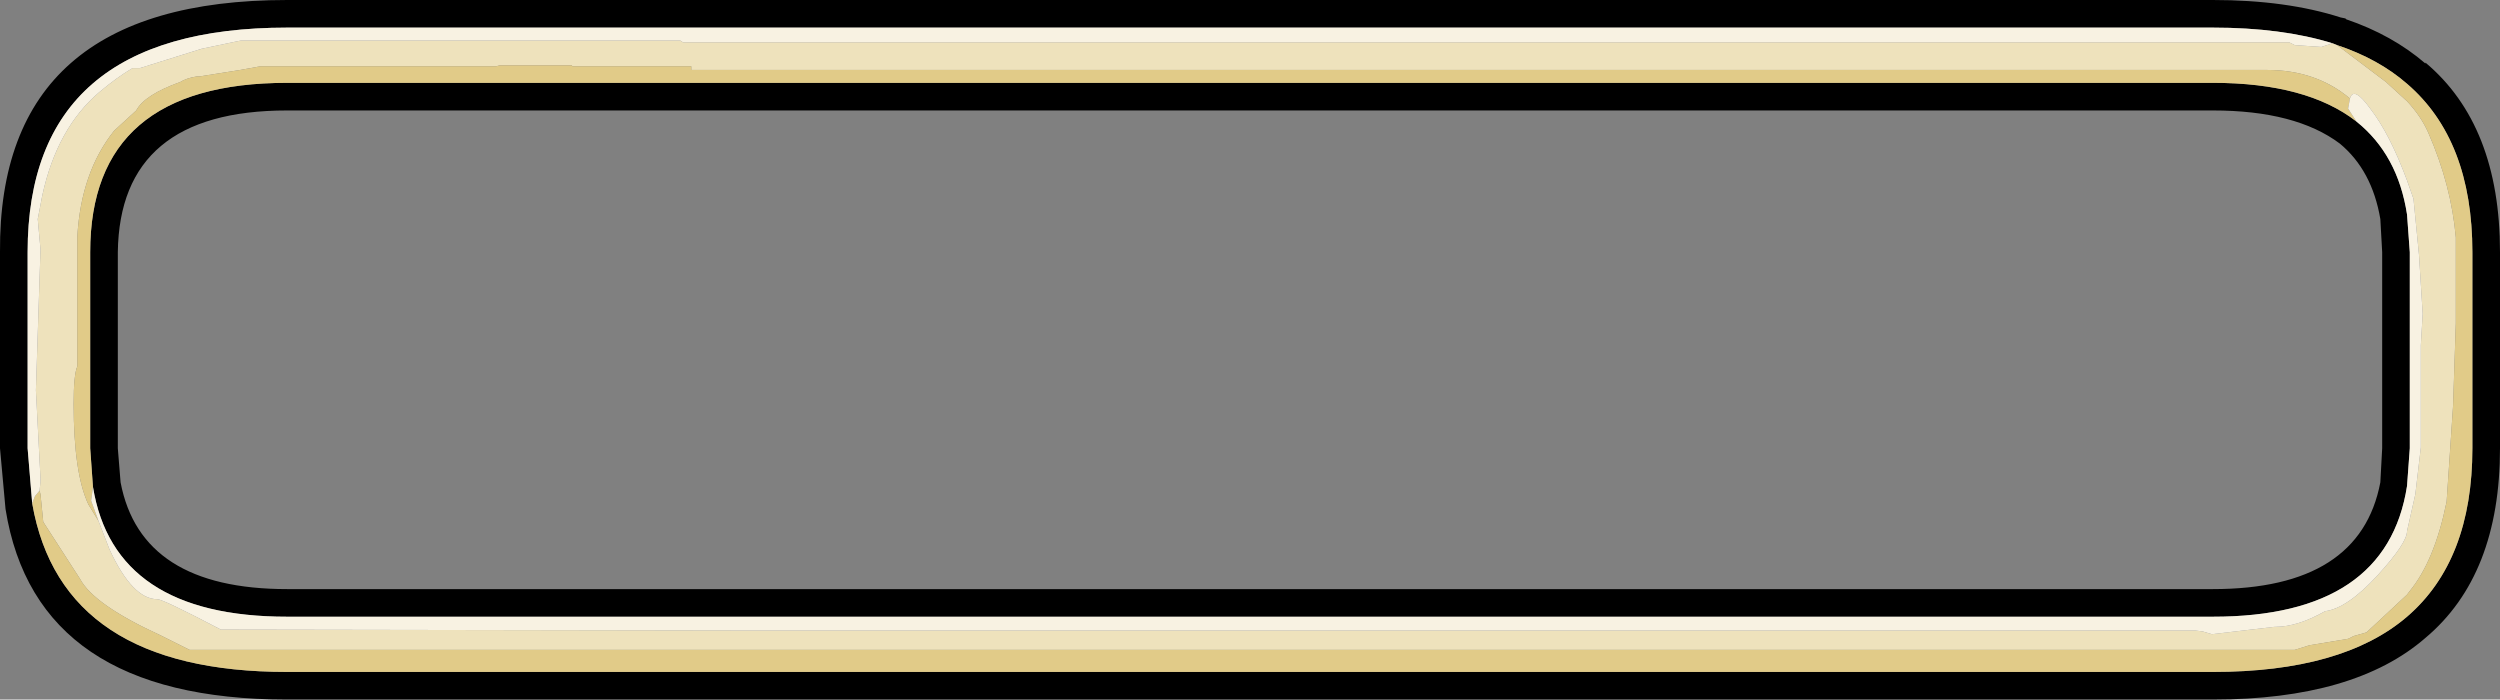 <?xml version="1.0" encoding="UTF-8" standalone="no"?>
<svg xmlns:ffdec="https://www.free-decompiler.com/flash" xmlns:xlink="http://www.w3.org/1999/xlink" ffdec:objectType="frame" height="38.0px" width="135.8px" xmlns="http://www.w3.org/2000/svg">
  <rect width="100%" height="100%" fill="#808080" stroke="none"/>
  <g transform="matrix(1.0, 0.0, 0.0, 1.0, 8.8, 1.5)">
    <use ffdec:characterId="1382" height="38.0" transform="matrix(1.0, 0.0, 0.0, 1.0, -8.8, -1.5)" width="135.8" xlink:href="#shape0"/>
  </g>
  <defs>
    <g id="shape0" transform="matrix(1.0, 0.0, 0.0, 1.0, 8.8, 1.5)">
      <path d="M118.35 -0.55 L118.6 -0.5 118.65 -0.45 Q121.15 0.4 122.95 1.95 L122.95 1.9 Q127.0 5.3 127.0 12.2 L127.0 22.85 Q127.0 29.75 122.95 33.15 119.1 36.5 111.4 36.5 L6.8 36.5 Q-6.85 36.5 -8.5 26.15 L-8.8 22.85 -8.8 12.2 Q-8.9 -1.5 6.8 -1.5 L111.4 -1.5 Q115.4 -1.5 118.35 -0.55 M122.1 12.2 L122.1 22.85 121.95 24.9 Q120.85 32.0 111.4 32.0 L6.8 32.0 Q-2.6 32.0 -3.75 24.95 L-3.9 22.85 -3.9 12.2 Q-3.9 3.0 6.8 3.0 L111.4 3.0 Q116.5 3.0 119.2 5.1 121.45 6.9 121.95 10.15 L122.1 12.2 M121.95 3.05 Q120.4 1.7 118.15 0.95 L117.9 0.85 Q115.15 0.0 111.4 0.0 L6.8 0.0 Q-7.3 0.0 -7.3 12.2 L-7.3 22.85 -7.05 25.85 Q-5.45 35.0 6.8 35.0 L111.4 35.0 Q118.45 35.0 121.95 32.0 125.5 28.95 125.5 22.85 L125.5 12.2 Q125.5 6.1 121.95 3.05 M120.5 10.4 Q120.05 7.75 118.3 6.3 115.9 4.5 111.4 4.5 L6.8 4.5 Q-2.3 4.5 -2.4 12.2 L-2.4 22.85 -2.25 24.7 Q-1.15 30.5 6.8 30.5 L111.4 30.5 Q119.4 30.5 120.5 24.7 L120.6 22.85 120.6 12.2 120.5 10.4" fill="#000000" fill-rule="evenodd" stroke="none"/>
      <path d="M118.15 0.95 L120.8 2.95 121.95 4.0 Q122.7 4.8 123.1 5.7 124.35 8.55 124.6 11.4 L124.6 16.05 124.45 20.55 124.1 25.75 Q123.45 28.95 122.1 30.6 L121.95 30.8 119.75 32.85 119.05 33.05 118.75 33.2 116.65 33.55 115.85 33.8 1.5 33.8 -0.1 33.0 Q-3.7 31.35 -4.45 29.95 L-6.45 26.85 -6.6 25.35 -6.65 25.15 -6.6 24.65 -6.6 24.5 -6.85 19.7 -6.6 12.05 -6.75 10.4 -6.5 9.1 Q-5.7 5.45 -3.4 3.5 -2.45 2.7 -1.6 2.2 L-1.2 2.2 2.15 1.15 4.05 0.75 4.3 0.7 28.15 0.7 28.3 0.8 115.55 0.8 115.85 0.95 117.3 1.05 117.9 0.85 118.15 0.95 M-3.45 26.8 L-2.85 28.35 Q-1.6 31.05 -0.25 31.05 0.05 31.05 3.2 32.7 L31.6 32.75 110.45 32.75 110.85 32.8 111.35 32.95 114.75 32.55 114.8 32.55 Q116.0 32.55 117.5 31.7 118.7 31.55 120.35 29.75 121.95 28.0 121.95 27.35 L122.4 25.35 122.7 22.8 122.7 17.25 122.8 15.55 122.6 12.35 122.3 9.3 121.95 8.3 Q121.0 5.75 119.95 4.4 119.05 3.15 118.85 3.85 117.0 2.3 114.35 2.3 L28.75 2.3 28.75 2.1 22.3 2.1 22.25 2.05 18.35 2.05 18.15 2.1 5.35 2.1 4.25 2.3 2.05 2.65 1.9 2.65 Q1.3 2.75 1.0 2.95 -0.95 3.65 -1.4 4.5 L-2.6 5.6 Q-4.4 7.85 -4.6 11.35 L-4.6 18.4 Q-4.8 18.85 -4.8 20.45 -4.8 24.2 -4.0 25.9 L-3.45 26.8" fill="#eee2bc" fill-rule="evenodd" stroke="none"/>
      <path d="M118.15 0.95 Q120.4 1.7 121.95 3.05 125.5 6.1 125.5 12.2 L125.5 22.85 Q125.5 28.95 121.95 32.0 118.45 35.0 111.4 35.0 L6.8 35.0 Q-5.45 35.0 -7.05 25.85 L-6.9 25.45 -6.65 25.15 -6.6 25.35 -6.45 26.85 -4.45 29.95 Q-3.7 31.35 -0.1 33.0 L1.5 33.8 115.85 33.8 116.65 33.55 118.75 33.2 119.05 33.05 119.75 32.85 121.95 30.8 122.1 30.6 Q123.45 28.95 124.1 25.75 L124.45 20.55 124.6 16.05 124.6 11.4 Q124.35 8.55 123.1 5.7 122.7 4.8 121.95 4.0 L120.8 2.95 118.15 0.95 M-3.45 26.8 L-4.0 25.9 Q-4.8 24.2 -4.8 20.45 -4.8 18.85 -4.6 18.4 L-4.6 11.35 Q-4.4 7.85 -2.6 5.6 L-1.4 4.5 Q-0.95 3.65 1.0 2.95 1.3 2.75 1.9 2.65 L2.05 2.65 4.25 2.3 5.35 2.1 18.15 2.1 18.35 2.05 22.25 2.05 22.3 2.1 28.75 2.1 28.75 2.3 114.35 2.3 Q117.0 2.3 118.85 3.85 L118.75 4.4 119.2 5.1 Q116.5 3.0 111.4 3.0 L6.8 3.0 Q-3.9 3.0 -3.9 12.2 L-3.9 22.85 -3.75 24.95 -3.85 25.7 -3.45 26.8" fill="#e1cb88" fill-rule="evenodd" stroke="none"/>
      <path d="M-6.65 25.15 L-6.9 25.45 -7.05 25.85 -7.3 22.85 -7.3 12.2 Q-7.3 0.0 6.8 0.0 L111.4 0.0 Q115.15 0.0 117.9 0.85 L117.3 1.05 115.85 0.95 115.55 0.8 28.3 0.8 28.15 0.7 4.3 0.7 4.05 0.75 2.15 1.15 -1.2 2.2 -1.6 2.2 Q-2.45 2.7 -3.4 3.5 -5.7 5.45 -6.5 9.1 L-6.75 10.4 -6.6 12.05 -6.85 19.7 -6.6 24.5 -6.6 24.65 -6.65 25.15 M118.85 3.85 Q119.05 3.15 119.95 4.4 121.0 5.75 121.95 8.3 L122.3 9.3 122.6 12.35 122.8 15.55 122.7 17.25 122.7 22.8 122.4 25.35 121.95 27.35 Q121.95 28.0 120.35 29.75 118.7 31.55 117.5 31.7 116.0 32.55 114.8 32.55 L114.75 32.55 111.35 32.95 110.85 32.8 110.45 32.75 31.6 32.75 3.2 32.7 Q0.05 31.05 -0.25 31.05 -1.6 31.05 -2.85 28.35 L-3.45 26.8 -3.85 25.7 -3.75 24.95 Q-2.6 32.0 6.8 32.0 L111.4 32.0 Q120.85 32.0 121.95 24.9 L122.1 22.85 122.1 12.2 121.95 10.15 Q121.45 6.9 119.2 5.1 L118.75 4.4 118.85 3.85" fill="#f8f2e2" fill-rule="evenodd" stroke="none"/>
    </g>
  </defs>
</svg>
